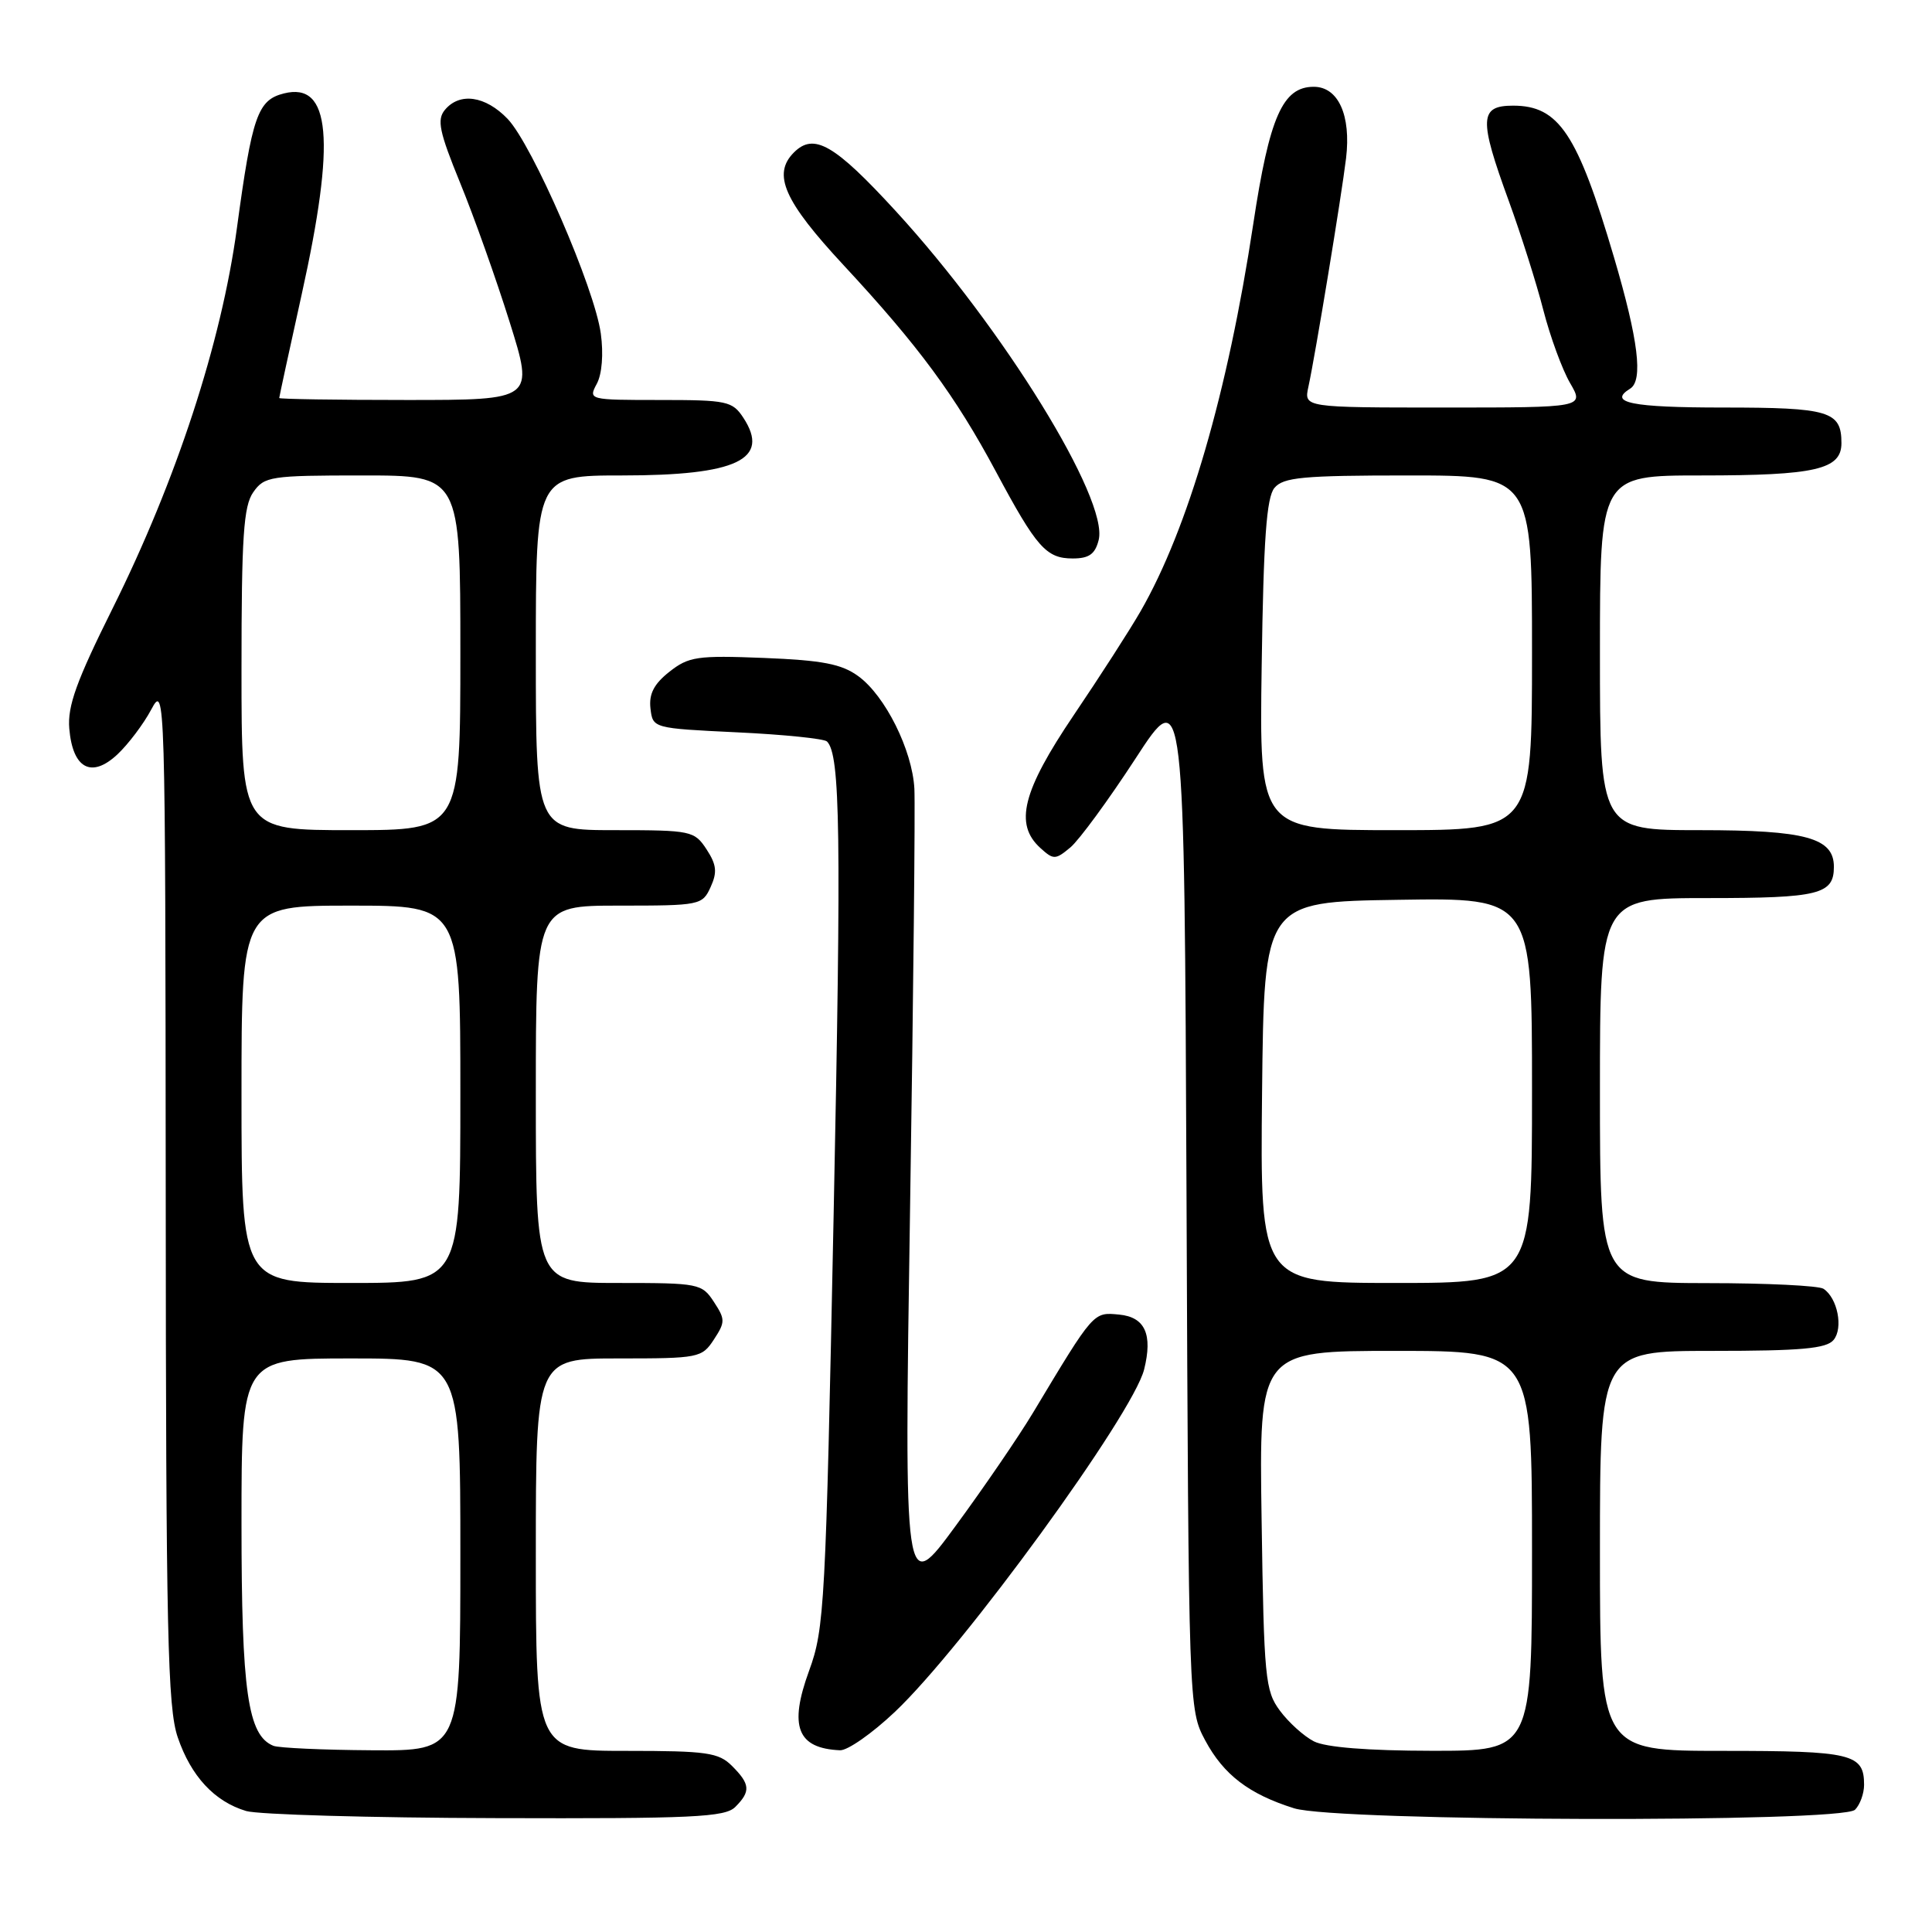 <?xml version="1.0" encoding="UTF-8" standalone="no"?>
<!DOCTYPE svg PUBLIC "-//W3C//DTD SVG 1.1//EN" "http://www.w3.org/Graphics/SVG/1.1/DTD/svg11.dtd" >
<svg xmlns="http://www.w3.org/2000/svg" xmlns:xlink="http://www.w3.org/1999/xlink" version="1.1" viewBox="0 0 256 256">
 <g >
 <path fill="currentColor"
d=" M 97.43 239.43 C 99.49 237.37 99.41 236.41 97.00 234.00 C 95.22 232.22 93.67 232.00 83.00 232.00 C 71.00 232.00 71.00 232.00 71.00 206.00 C 71.00 180.00 71.00 180.00 81.98 180.00 C 92.58 180.00 93.01 179.92 94.59 177.50 C 96.11 175.18 96.11 174.82 94.59 172.50 C 93.01 170.08 92.58 170.00 81.98 170.00 C 71.00 170.00 71.00 170.00 71.00 145.00 C 71.00 120.00 71.00 120.00 82.02 120.00 C 92.76 120.00 93.07 119.94 94.16 117.54 C 95.06 115.57 94.95 114.58 93.62 112.54 C 92.01 110.09 91.59 110.00 81.48 110.00 C 71.00 110.00 71.00 110.00 71.00 86.50 C 71.00 63.00 71.00 63.00 82.45 63.00 C 97.64 63.00 102.11 60.87 98.50 55.36 C 97.05 53.15 96.33 53.00 87.44 53.00 C 78.02 53.00 77.94 52.98 79.08 50.85 C 79.77 49.57 79.98 46.89 79.61 44.20 C 78.79 38.16 70.54 19.18 67.26 15.75 C 64.32 12.69 60.91 12.20 58.95 14.56 C 57.87 15.86 58.20 17.45 60.97 24.23 C 62.80 28.69 65.75 36.99 67.53 42.67 C 70.77 53.00 70.77 53.00 53.89 53.00 C 44.60 53.00 37.00 52.88 37.00 52.74 C 37.00 52.59 38.34 46.40 39.98 38.99 C 44.51 18.53 43.82 10.82 37.62 12.38 C 34.14 13.25 33.41 15.34 31.39 30.24 C 29.33 45.42 23.38 63.62 14.91 80.64 C 10.13 90.24 8.93 93.56 9.18 96.54 C 9.63 101.84 12.11 103.18 15.55 99.97 C 17.00 98.61 19.03 95.92 20.05 94.00 C 21.88 90.56 21.91 91.59 21.96 158.07 C 21.99 216.42 22.21 226.27 23.55 230.20 C 25.31 235.36 28.41 238.71 32.62 239.97 C 34.20 240.44 49.08 240.87 65.68 240.91 C 91.86 240.99 96.07 240.79 97.43 239.43 Z  M 245.80 239.80 C 246.46 239.14 247.00 237.65 247.00 236.50 C 247.00 232.38 245.40 232.00 228.30 232.00 C 212.00 232.00 212.00 232.00 212.00 205.50 C 212.00 179.00 212.00 179.00 226.88 179.00 C 238.66 179.00 242.01 178.70 242.96 177.55 C 244.27 175.97 243.48 171.99 241.62 170.77 C 241.00 170.36 234.09 170.02 226.25 170.02 C 212.00 170.00 212.00 170.00 212.00 144.50 C 212.00 119.00 212.00 119.00 226.30 119.00 C 241.02 119.00 243.00 118.51 243.00 114.86 C 243.00 111.02 239.29 110.00 225.28 110.00 C 212.00 110.00 212.00 110.00 212.00 86.50 C 212.00 63.00 212.00 63.00 225.43 63.00 C 240.56 63.00 244.00 62.21 244.00 58.72 C 244.00 54.48 242.41 54.00 228.30 54.00 C 216.19 54.00 213.00 53.35 216.00 51.50 C 217.75 50.42 217.09 45.05 213.87 34.12 C 209.03 17.71 206.56 14.00 200.50 14.00 C 196.02 14.00 195.94 15.72 199.93 26.65 C 201.54 31.07 203.60 37.57 204.50 41.09 C 205.41 44.62 207.00 48.96 208.04 50.75 C 209.93 54.00 209.93 54.00 191.35 54.00 C 172.77 54.00 172.77 54.00 173.37 51.25 C 174.30 46.97 177.75 26.02 178.36 20.97 C 179.04 15.28 177.33 11.50 174.08 11.50 C 169.96 11.50 168.21 15.47 166.06 29.70 C 162.68 52.01 157.43 70.05 151.13 81.00 C 149.71 83.47 145.72 89.67 142.27 94.77 C 135.47 104.84 134.37 109.21 137.86 112.37 C 139.60 113.95 139.85 113.94 141.84 112.28 C 143.00 111.30 146.88 106.01 150.45 100.53 C 156.93 90.56 156.93 90.56 157.22 158.53 C 157.50 226.31 157.51 226.51 159.69 230.60 C 162.14 235.17 165.49 237.73 171.48 239.61 C 177.10 241.37 244.06 241.54 245.80 239.80 Z  M 118.57 226.84 C 127.68 218.23 150.10 187.42 151.60 181.47 C 152.76 176.82 151.73 174.52 148.30 174.19 C 144.85 173.86 144.98 173.71 136.90 187.16 C 135.03 190.28 130.42 197.03 126.65 202.16 C 119.80 211.50 119.80 211.50 120.59 160.00 C 121.03 131.68 121.28 106.70 121.16 104.50 C 120.88 99.38 117.29 92.18 113.72 89.59 C 111.51 87.98 108.98 87.49 101.22 87.18 C 92.37 86.83 91.25 87.00 88.69 89.02 C 86.66 90.62 85.97 91.95 86.19 93.87 C 86.50 96.50 86.50 96.50 97.70 97.04 C 103.87 97.33 109.21 97.88 109.58 98.25 C 111.35 100.01 111.49 110.45 110.46 161.00 C 109.41 212.73 109.25 215.80 107.21 221.38 C 104.51 228.77 105.63 231.67 111.31 231.92 C 112.31 231.96 115.57 229.68 118.57 226.84 Z  M 145.58 71.55 C 146.93 66.18 132.95 43.52 118.71 27.99 C 110.57 19.12 107.85 17.55 105.20 20.20 C 102.31 23.09 103.88 26.64 111.81 35.17 C 121.71 45.83 126.59 52.45 131.97 62.50 C 137.35 72.55 138.63 74.00 142.14 74.00 C 144.30 74.00 145.11 73.43 145.58 71.55 Z  M 36.23 231.33 C 32.83 229.96 32.00 224.16 32.00 201.88 C 32.00 180.00 32.00 180.00 46.50 180.00 C 61.00 180.00 61.00 180.00 61.00 206.00 C 61.00 232.00 61.00 232.00 49.25 231.92 C 42.79 231.88 36.93 231.61 36.23 231.33 Z  M 32.00 145.00 C 32.00 120.00 32.00 120.00 46.50 120.00 C 61.00 120.00 61.00 120.00 61.00 145.00 C 61.00 170.00 61.00 170.00 46.50 170.00 C 32.00 170.00 32.00 170.00 32.00 145.00 Z  M 32.00 88.72 C 32.00 71.08 32.27 67.06 33.56 65.22 C 35.03 63.12 35.82 63.00 48.06 63.00 C 61.00 63.00 61.00 63.00 61.00 86.50 C 61.00 110.00 61.00 110.00 46.50 110.00 C 32.00 110.00 32.00 110.00 32.00 88.72 Z  M 174.10 230.74 C 172.77 230.06 170.75 228.23 169.60 226.68 C 167.64 224.05 167.48 222.35 167.17 201.43 C 166.83 179.00 166.83 179.00 184.92 179.00 C 203.00 179.00 203.00 179.00 203.00 205.50 C 203.00 232.00 203.00 232.00 189.75 231.99 C 181.23 231.98 175.64 231.53 174.10 230.74 Z  M 167.23 144.75 C 167.50 119.50 167.50 119.50 185.25 119.23 C 203.00 118.95 203.00 118.95 203.00 144.48 C 203.00 170.00 203.00 170.00 184.98 170.00 C 166.97 170.00 166.97 170.00 167.23 144.75 Z  M 167.18 88.15 C 167.42 71.48 167.82 65.91 168.87 64.65 C 170.05 63.24 172.62 63.00 186.62 63.00 C 203.00 63.00 203.00 63.00 203.00 86.50 C 203.00 110.00 203.00 110.00 184.93 110.00 C 166.86 110.00 166.86 110.00 167.18 88.15 Z "/>
</g>
</svg>
